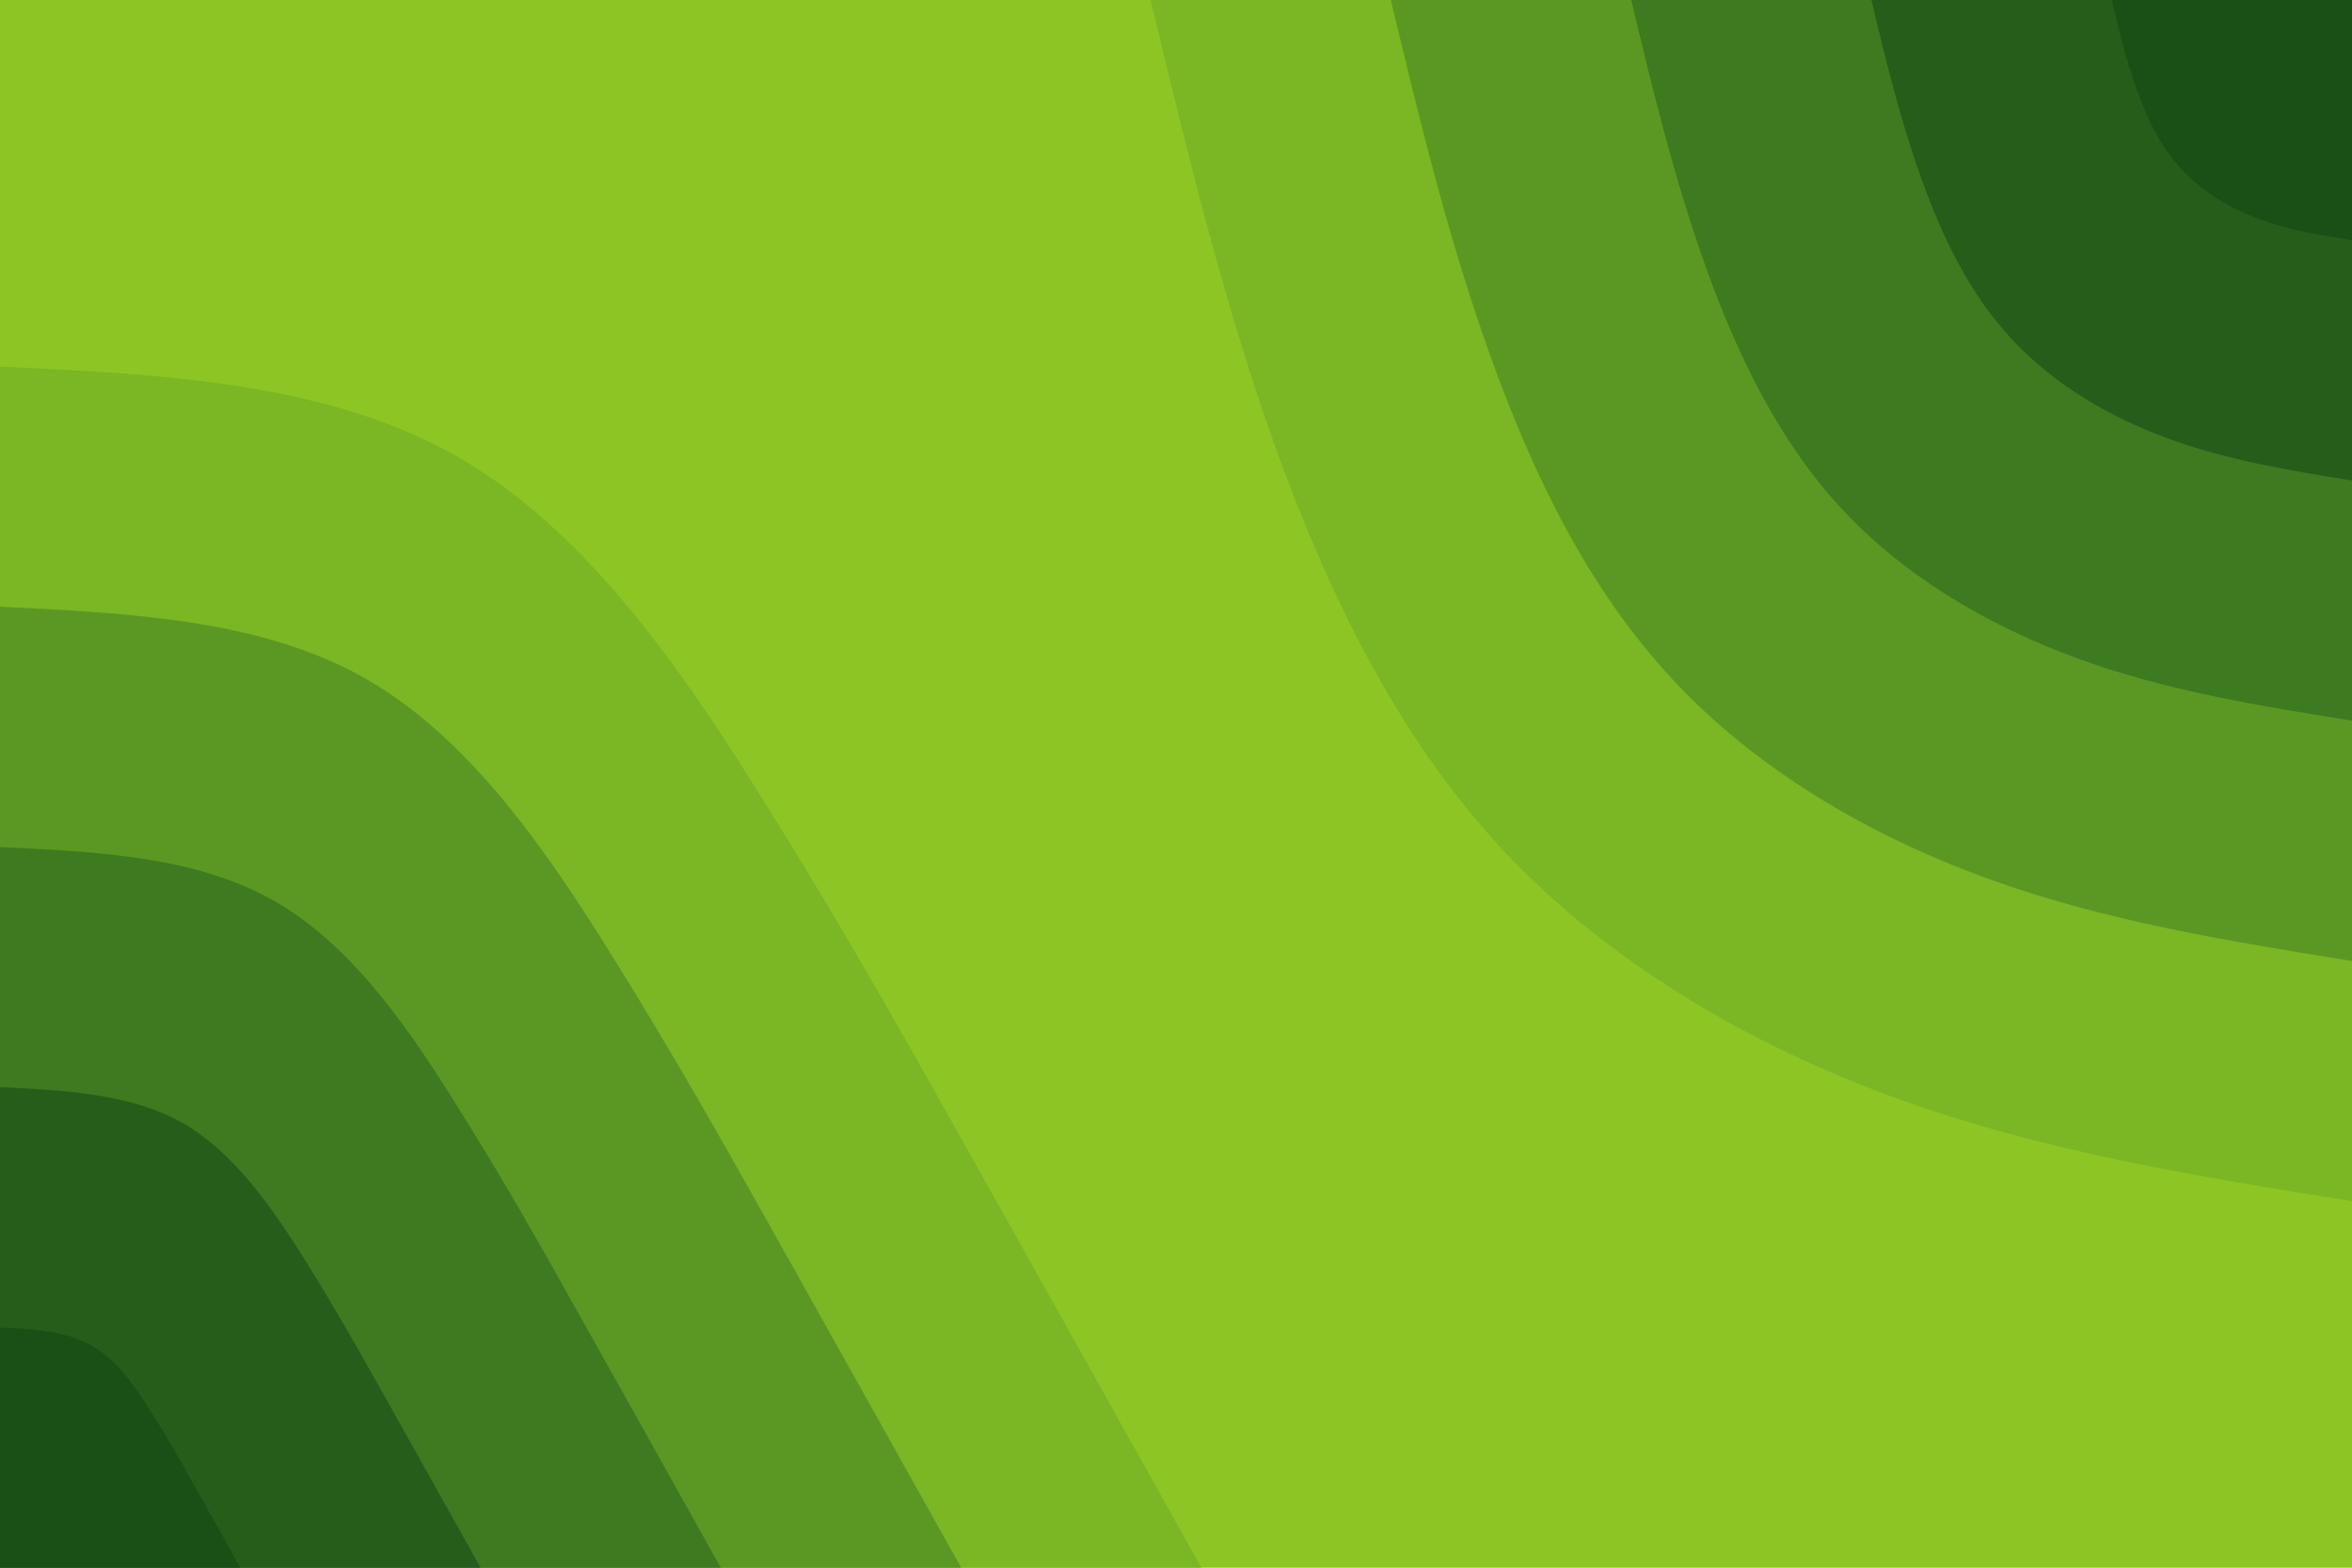 <svg id="visual" viewBox="0 0 900 600" width="900" height="600" xmlns="http://www.w3.org/2000/svg" xmlns:xlink="http://www.w3.org/1999/xlink" version="1.1"><rect x="0" y="0" width="900" height="600" fill="#8cc524"></rect><defs><linearGradient id="grad1_0" x1="33.3%" y1="0%" x2="100%" y2="100%"><stop offset="20%" stop-color="#1a4f16" stop-opacity="1"></stop><stop offset="80%" stop-color="#1a4f16" stop-opacity="1"></stop></linearGradient></defs><defs><linearGradient id="grad1_1" x1="33.3%" y1="0%" x2="100%" y2="100%"><stop offset="20%" stop-color="#1a4f16" stop-opacity="1"></stop><stop offset="80%" stop-color="#316b1d" stop-opacity="1"></stop></linearGradient></defs><defs><linearGradient id="grad1_2" x1="33.3%" y1="0%" x2="100%" y2="100%"><stop offset="20%" stop-color="#4c8922" stop-opacity="1"></stop><stop offset="80%" stop-color="#316b1d" stop-opacity="1"></stop></linearGradient></defs><defs><linearGradient id="grad1_3" x1="33.3%" y1="0%" x2="100%" y2="100%"><stop offset="20%" stop-color="#4c8922" stop-opacity="1"></stop><stop offset="80%" stop-color="#6aa724" stop-opacity="1"></stop></linearGradient></defs><defs><linearGradient id="grad1_4" x1="33.3%" y1="0%" x2="100%" y2="100%"><stop offset="20%" stop-color="#8cc524" stop-opacity="1"></stop><stop offset="80%" stop-color="#6aa724" stop-opacity="1"></stop></linearGradient></defs><defs><linearGradient id="grad2_0" x1="0%" y1="0%" x2="66.7%" y2="100%"><stop offset="20%" stop-color="#1a4f16" stop-opacity="1"></stop><stop offset="80%" stop-color="#1a4f16" stop-opacity="1"></stop></linearGradient></defs><defs><linearGradient id="grad2_1" x1="0%" y1="0%" x2="66.7%" y2="100%"><stop offset="20%" stop-color="#316b1d" stop-opacity="1"></stop><stop offset="80%" stop-color="#1a4f16" stop-opacity="1"></stop></linearGradient></defs><defs><linearGradient id="grad2_2" x1="0%" y1="0%" x2="66.7%" y2="100%"><stop offset="20%" stop-color="#316b1d" stop-opacity="1"></stop><stop offset="80%" stop-color="#4c8922" stop-opacity="1"></stop></linearGradient></defs><defs><linearGradient id="grad2_3" x1="0%" y1="0%" x2="66.7%" y2="100%"><stop offset="20%" stop-color="#6aa724" stop-opacity="1"></stop><stop offset="80%" stop-color="#4c8922" stop-opacity="1"></stop></linearGradient></defs><defs><linearGradient id="grad2_4" x1="0%" y1="0%" x2="66.7%" y2="100%"><stop offset="20%" stop-color="#6aa724" stop-opacity="1"></stop><stop offset="80%" stop-color="#8cc524" stop-opacity="1"></stop></linearGradient></defs><g transform="translate(900, 0)"><path d="M0 459.7C-58.8 450.3 -117.6 440.9 -174.1 420.4C-230.6 399.9 -284.7 368.3 -325.1 325.1C-365.4 281.8 -391.9 226.8 -412.1 170.7C-432.2 114.5 -445.9 57.3 -459.7 0L0 0Z" fill="#7bb624"></path><path d="M0 367.8C-47.1 360.2 -94.1 352.7 -139.3 336.3C-184.5 319.9 -227.8 294.7 -260 260C-292.3 225.4 -313.5 181.4 -329.6 136.5C-345.8 91.6 -356.8 45.8 -367.8 0L0 0Z" fill="#5b9823"></path><path d="M0 275.8C-35.3 270.2 -70.6 264.5 -104.5 252.2C-138.4 239.9 -170.8 221 -195 195C-219.2 169.1 -235.1 136.1 -247.2 102.4C-259.3 68.7 -267.6 34.4 -275.8 0L0 0Z" fill="#3e7a1f"></path><path d="M0 183.9C-23.5 180.1 -47.1 176.3 -69.6 168.1C-92.2 160 -113.9 147.3 -130 130C-146.2 112.7 -156.8 90.7 -164.8 68.3C-172.9 45.8 -178.4 22.9 -183.9 0L0 0Z" fill="#255d1a"></path><path d="M0 91.9C-11.8 90.1 -23.5 88.2 -34.8 84.1C-46.1 80 -56.9 73.7 -65 65C-73.1 56.4 -78.4 45.4 -82.4 34.1C-86.4 22.9 -89.2 11.5 -91.9 0L0 0Z" fill="#1a4f16"></path></g><g transform="translate(0, 600)"><path d="M0 -459.7C63 -456.7 126 -453.6 175.9 -424.7C225.8 -395.8 262.6 -341.1 292.7 -292.7C322.9 -244.4 346.5 -202.3 373.2 -154.6C400 -106.9 429.8 -53.4 459.7 0L0 0Z" fill="#7bb624"></path><path d="M0 -367.8C50.4 -365.3 100.8 -362.9 140.7 -339.8C180.6 -316.7 210.1 -272.9 234.2 -234.2C258.3 -195.5 277.2 -161.9 298.6 -123.7C320 -85.5 343.9 -42.7 367.8 0L0 0Z" fill="#5b9823"></path><path d="M0 -275.8C37.8 -274 75.6 -272.2 105.6 -254.8C135.5 -237.5 157.5 -204.7 175.6 -175.6C193.8 -146.6 207.9 -121.4 223.9 -92.8C240 -64.1 257.9 -32.1 275.8 0L0 0Z" fill="#3e7a1f"></path><path d="M0 -183.9C25.2 -182.7 50.4 -181.4 70.4 -169.9C90.3 -158.3 105 -136.4 117.1 -117.1C129.2 -97.7 138.6 -80.9 149.3 -61.8C160 -42.7 171.9 -21.4 183.9 0L0 0Z" fill="#255d1a"></path><path d="M0 -91.9C12.6 -91.3 25.2 -90.7 35.2 -84.9C45.2 -79.2 52.5 -68.2 58.5 -58.5C64.6 -48.9 69.3 -40.5 74.6 -30.9C80 -21.4 86 -10.7 91.9 0L0 0Z" fill="#1a4f16"></path></g></svg>